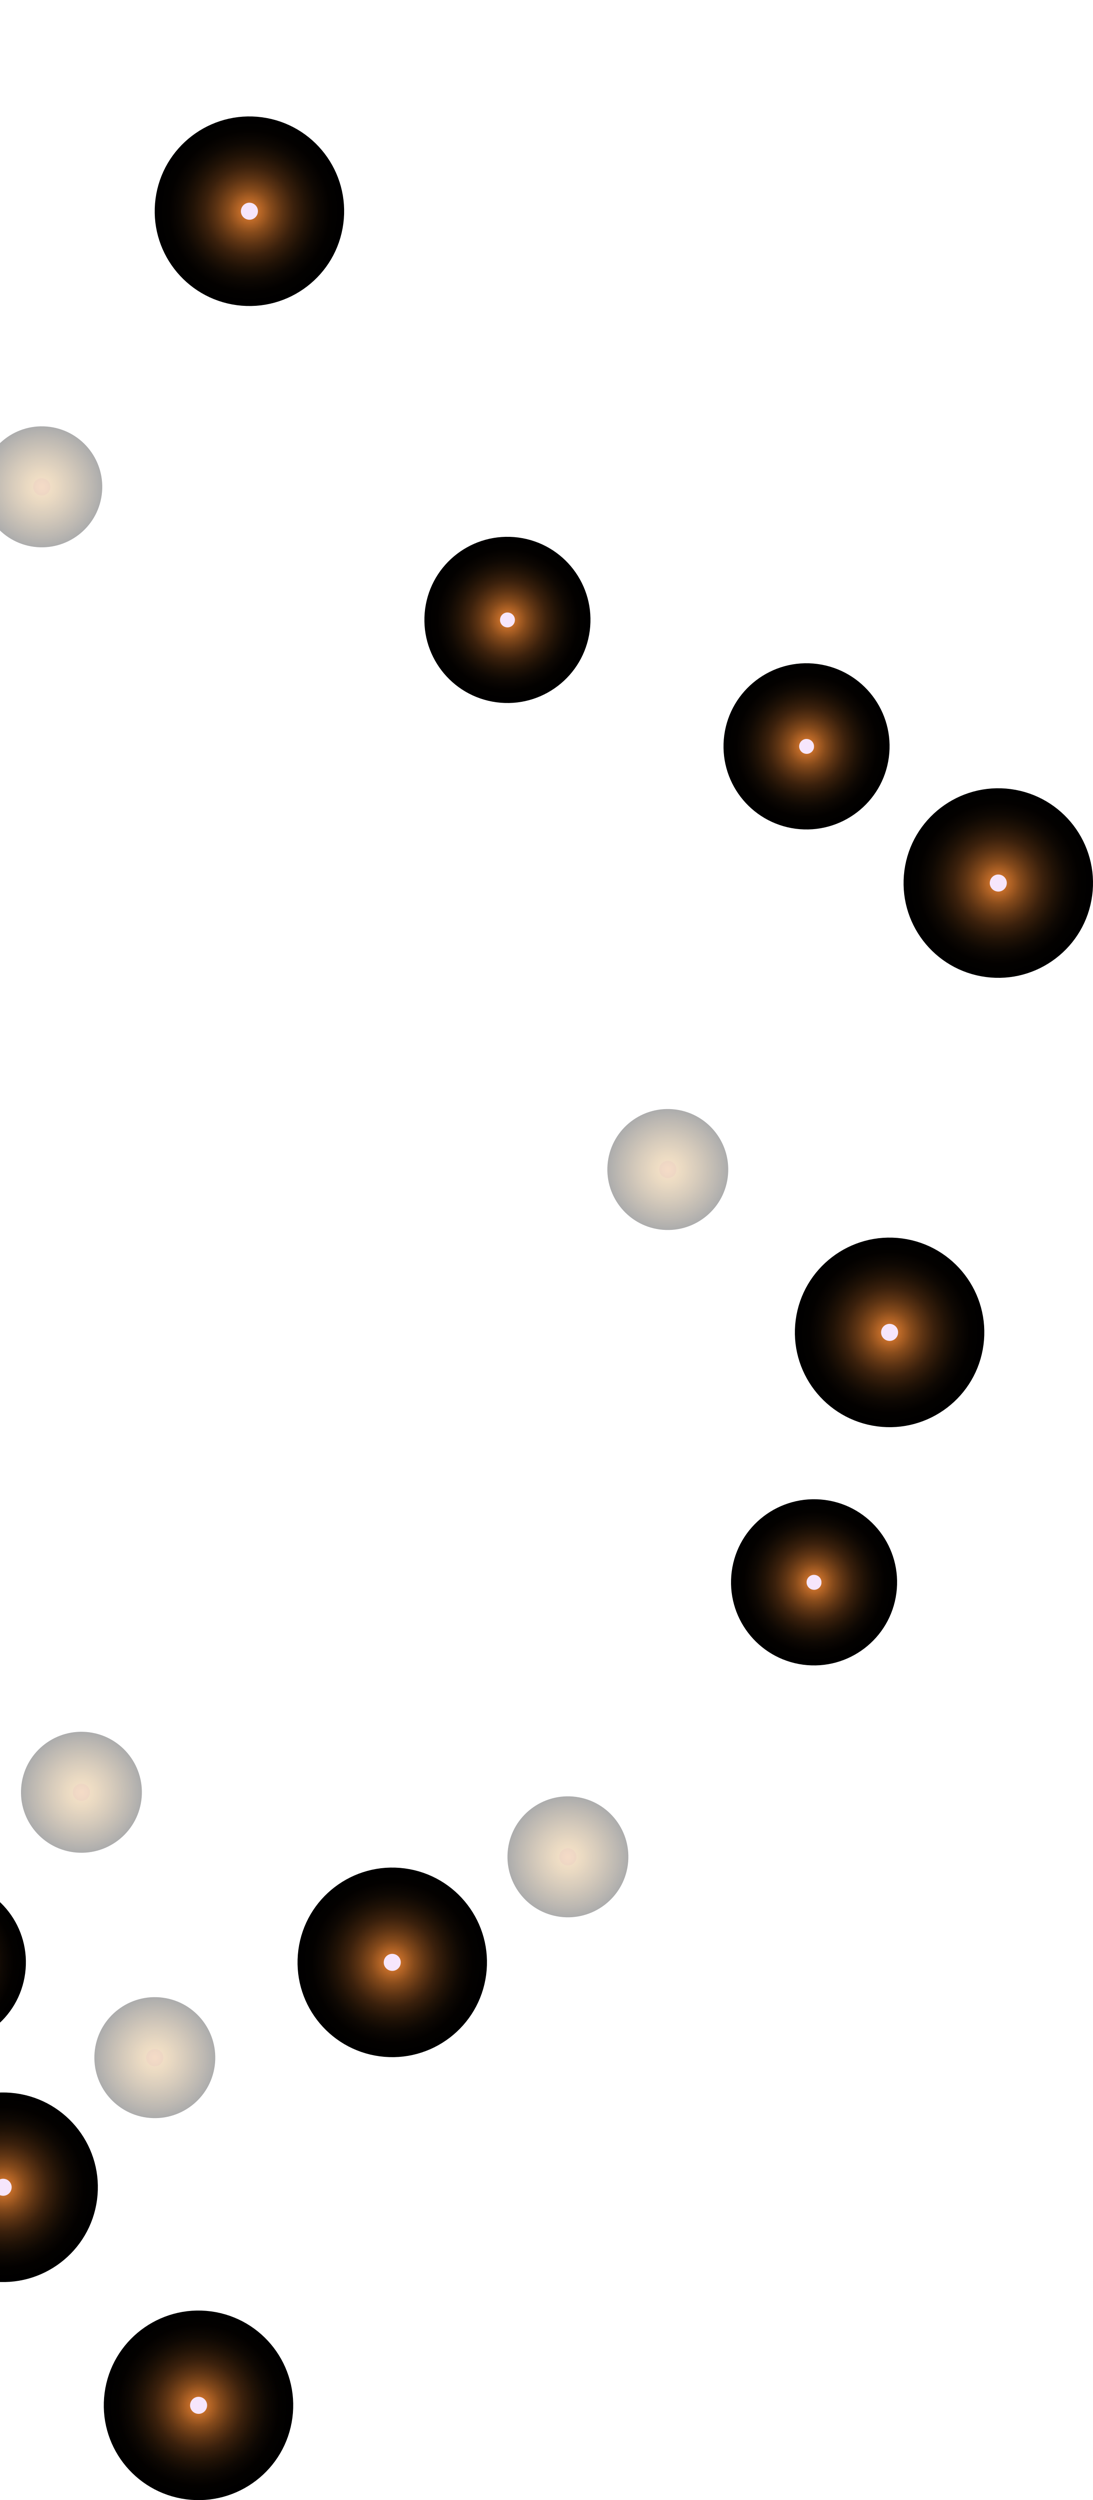 <svg width="350" height="800" viewBox="0 0 350 800" fill="none" xmlns="http://www.w3.org/2000/svg">
<g clip-path="url(#clip0_6238_5018)">
<path style="mix-blend-mode:screen" d="M155.672 631.935C153.461 648.535 138.198 660.201 121.599 657.99C105 655.778 93.335 640.515 95.546 623.915C97.758 607.315 113.02 595.649 129.619 597.861C146.218 600.073 157.884 615.336 155.672 631.935Z" fill="url(#paint0_radial_6238_5018)"/>
<g style="mix-blend-mode:screen">
<path d="M128.307 628.29C128.112 629.773 126.727 630.842 125.244 630.623C123.762 630.429 122.693 629.043 122.911 627.561C123.106 626.078 124.491 625.009 125.973 625.228C127.456 625.422 128.525 626.807 128.307 628.29Z" fill="#F6E6FC"/>
</g>
<path style="mix-blend-mode:screen" d="M93.627 773.678C91.416 790.277 76.153 801.944 59.554 799.732C42.955 797.52 31.29 782.257 33.502 765.657C35.713 749.057 50.975 737.391 67.574 739.603C84.173 741.815 95.839 757.078 93.627 773.678Z" fill="url(#paint1_radial_6238_5018)"/>
<g style="mix-blend-mode:screen">
<path d="M66.287 770.032C66.093 771.515 64.707 772.584 63.225 772.365C61.742 772.171 60.673 770.786 60.892 769.303C61.086 767.82 62.471 766.751 63.954 766.97C65.436 767.164 66.506 768.55 66.287 770.032Z" fill="#F6E6FC"/>
</g>
<path style="mix-blend-mode:screen" d="M314.93 430.355C312.718 446.955 297.456 458.621 280.857 456.41C264.258 454.198 252.593 438.935 254.804 422.335C257.016 405.735 272.278 394.069 288.877 396.281C305.476 398.492 317.141 413.756 314.93 430.355Z" fill="url(#paint2_radial_6238_5018)"/>
<g style="mix-blend-mode:screen">
<path d="M287.564 426.71C287.37 428.192 285.985 429.262 284.502 429.043C283.02 428.849 281.95 427.463 282.169 425.981C282.363 424.498 283.749 423.429 285.231 423.648C286.714 423.842 287.783 425.227 287.564 426.71Z" fill="#F6E6FC"/>
</g>
<path style="mix-blend-mode:screen" d="M349.733 286.572C347.521 303.172 332.259 314.838 315.66 312.626C299.061 310.415 287.395 295.152 289.607 278.552C291.819 261.952 307.081 250.286 323.68 252.498C340.279 254.709 351.944 269.972 349.733 286.572Z" fill="url(#paint3_radial_6238_5018)"/>
<g style="mix-blend-mode:screen">
<path d="M322.367 282.927C322.173 284.409 320.787 285.479 319.305 285.26C317.822 285.065 316.753 283.68 316.972 282.198C317.166 280.715 318.551 279.646 320.034 279.864C321.516 280.059 322.586 281.444 322.367 282.927Z" fill="#F6E6FC"/>
</g>
<path style="mix-blend-mode:screen" d="M109.934 71.6C107.722 88.199 92.46 99.865 75.861 97.654C59.262 95.442 47.596 80.179 49.808 63.579C52.02 46.979 67.282 35.313 83.881 37.525C100.48 39.737 112.145 55 109.934 71.6Z" fill="url(#paint4_radial_6238_5018)"/>
<g style="mix-blend-mode:screen">
<path d="M82.568 67.954C82.374 69.437 80.989 70.506 79.506 70.287C78.023 70.093 76.954 68.707 77.173 67.225C77.367 65.742 78.753 64.673 80.235 64.892C81.718 65.086 82.787 66.472 82.568 67.954Z" fill="#F6E6FC"/>
</g>
<path style="mix-blend-mode:screen" d="M31.07 703.9C28.859 720.5 13.597 732.166 -3.002 729.954C-19.601 727.743 -31.267 712.48 -29.055 695.88C-26.844 679.28 -11.581 667.614 5.018 669.826C21.617 672.037 33.282 687.3 31.07 703.9Z" fill="url(#paint5_radial_6238_5018)"/>
<g style="mix-blend-mode:screen">
<path d="M3.705 700.255C3.51 701.737 2.125 702.807 0.643 702.588C-0.84 702.394 -1.909 701.008 -1.69 699.526C-1.496 698.043 -0.111 696.974 1.372 697.192C2.854 697.387 3.924 698.772 3.705 700.255Z" fill="#F6E6FC"/>
</g>
<path style="mix-blend-mode:screen" d="M8.057 631.45C6.112 646.008 -7.254 656.216 -21.812 654.296C-36.369 652.351 -46.577 638.984 -44.657 624.426C-42.712 609.867 -29.346 599.66 -14.788 601.58C-0.231 603.524 10.001 616.891 8.057 631.45Z" fill="url(#paint6_radial_6238_5018)"/>
<path style="mix-blend-mode:screen" d="M284.625 242.337C282.681 256.896 269.314 267.104 254.756 265.183C240.199 263.239 229.992 249.872 231.912 235.314C233.856 220.755 247.223 210.523 261.78 212.467C276.338 214.412 286.569 227.779 284.625 242.337Z" fill="url(#paint7_radial_6238_5018)"/>
<g style="mix-blend-mode:screen">
<path d="M260.662 239.154C260.491 240.467 259.276 241.39 257.988 241.196C256.676 241.026 255.752 239.811 255.923 238.522C256.093 237.21 257.308 236.287 258.596 236.481C259.908 236.651 260.832 237.866 260.637 239.154H260.662Z" fill="#F6E6FC"/>
</g>
<path style="mix-blend-mode:screen" d="M188.846 201.871C186.901 216.43 173.535 226.662 158.977 224.718C144.42 222.773 134.212 209.406 136.132 194.848C138.077 180.289 151.443 170.081 166.001 172.002C180.558 173.946 190.79 187.313 188.846 201.871Z" fill="url(#paint8_radial_6238_5018)"/>
<g style="mix-blend-mode:screen">
<path d="M164.858 198.688C164.688 200 163.473 200.924 162.184 200.729C160.872 200.559 159.949 199.344 160.143 198.056C160.313 196.743 161.528 195.82 162.816 196.014C164.129 196.184 165.052 197.399 164.858 198.688Z" fill="#F6E6FC"/>
</g>
<path style="mix-blend-mode:screen" d="M287.031 509.83C285.087 524.389 271.72 534.597 257.163 532.677C242.605 530.732 232.398 517.365 234.318 502.807C236.262 488.248 249.629 478.04 264.186 479.961C278.744 481.881 288.975 495.272 287.031 509.83Z" fill="url(#paint9_radial_6238_5018)"/>
<g style="mix-blend-mode:screen">
<path d="M263.044 506.647C262.874 507.96 261.659 508.883 260.371 508.689C259.059 508.519 258.135 507.304 258.305 505.991C258.475 504.679 259.691 503.755 260.979 503.95C262.291 504.12 263.215 505.335 263.02 506.623L263.044 506.647Z" fill="#F6E6FC"/>
</g>
<g opacity="0.65">
<g style="mix-blend-mode:screen">
<path d="M16.1 156.155C15.905 157.662 14.52 158.707 13.014 158.512C11.507 158.318 10.462 156.933 10.656 155.426C10.851 153.919 12.236 152.874 13.743 153.068C15.249 153.263 16.294 154.648 16.1 156.155Z" fill="#F6E6FC"/>
</g>
<path style="mix-blend-mode:color-dodge" opacity="0.5" d="M32.577 158.342C31.168 168.938 21.422 176.376 10.826 174.966C0.23 173.556 -7.207 163.81 -5.797 153.214C-4.388 142.617 5.358 135.18 15.954 136.589C26.55 137.999 33.987 147.745 32.577 158.342Z" fill="url(#paint10_radial_6238_5018)"/>
</g>
<g opacity="0.65">
<g style="mix-blend-mode:screen">
<path d="M216.577 374.577C216.382 376.084 214.997 377.129 213.49 376.934C211.983 376.74 210.938 375.354 211.133 373.848C211.327 372.341 212.712 371.296 214.219 371.49C215.726 371.684 216.771 373.07 216.577 374.577Z" fill="#F6E6FC"/>
</g>
<path style="mix-blend-mode:color-dodge" opacity="0.5" d="M233.03 376.789C231.621 387.386 221.875 394.823 211.279 393.413C200.683 392.003 193.246 382.257 194.656 371.661C196.065 361.064 205.811 353.627 216.407 355.037C227.003 356.446 234.44 366.192 233.03 376.789Z" fill="url(#paint11_radial_6238_5018)"/>
</g>
<g opacity="0.65">
<g style="mix-blend-mode:screen">
<path d="M52.288 658.792C52.093 660.298 50.708 661.343 49.201 661.149C47.694 660.955 46.649 659.569 46.844 658.062C47.038 656.556 48.423 655.51 49.93 655.705C51.437 655.899 52.482 657.285 52.288 658.792Z" fill="#F6E6FC"/>
</g>
<path style="mix-blend-mode:color-dodge" opacity="0.5" d="M68.765 660.978C67.355 671.575 57.61 679.012 47.014 677.603C36.417 676.193 28.981 666.447 30.39 655.85C31.8 645.254 41.545 637.816 52.141 639.226C62.737 640.636 70.174 650.382 68.765 660.978Z" fill="url(#paint12_radial_6238_5018)"/>
</g>
<g opacity="0.65">
<g style="mix-blend-mode:screen">
<path d="M28.788 573.874C28.593 575.38 27.208 576.426 25.701 576.231C24.194 576.037 23.149 574.651 23.344 573.144C23.538 571.638 24.923 570.593 26.43 570.787C27.937 570.981 28.982 572.367 28.788 573.874Z" fill="#F6E6FC"/>
</g>
<path style="mix-blend-mode:color-dodge" opacity="0.5" d="M45.265 576.061C43.855 586.657 34.11 594.094 23.514 592.685C12.917 591.275 5.481 581.529 6.89 570.932C8.3 560.336 18.045 552.899 28.641 554.308C39.237 555.718 46.674 565.464 45.265 576.061Z" fill="url(#paint13_radial_6238_5018)"/>
</g>
<g opacity="0.65">
<g style="mix-blend-mode:screen">
<path d="M184.569 594.532C184.374 596.039 182.989 597.084 181.482 596.889C179.975 596.695 178.93 595.31 179.125 593.803C179.319 592.296 180.705 591.251 182.211 591.445C183.718 591.64 184.763 593.025 184.569 594.532Z" fill="#F6E6FC"/>
</g>
<path style="mix-blend-mode:color-dodge" opacity="0.5" d="M201.046 596.719C199.636 607.315 189.891 614.752 179.295 613.343C168.699 611.933 161.262 602.187 162.671 591.591C164.081 580.994 173.827 573.557 184.423 574.966C195.019 576.376 202.456 586.122 201.046 596.719Z" fill="url(#paint14_radial_6238_5018)"/>
</g>
</g>
<defs>
<radialGradient id="paint0_radial_6238_5018" cx="0" cy="0" r="1" gradientUnits="userSpaceOnUse" gradientTransform="translate(125.625 627.943) rotate(7.59) scale(30.33 30.332)">
<stop stop-color="#EC8331"/>
<stop offset="0.12" stop-color="#B56526"/>
<stop offset="0.23" stop-color="#854A1B"/>
<stop offset="0.35" stop-color="#5C3313"/>
<stop offset="0.47" stop-color="#3A200C"/>
<stop offset="0.6" stop-color="#201206"/>
<stop offset="0.72" stop-color="#0E0803"/>
<stop offset="0.85" stop-color="#030100"/>
<stop offset="1"/>
</radialGradient>
<radialGradient id="paint1_radial_6238_5018" cx="0" cy="0" r="1" gradientUnits="userSpaceOnUse" gradientTransform="translate(63.612 769.686) rotate(7.59) scale(30.33 30.332)">
<stop stop-color="#EC8331"/>
<stop offset="0.12" stop-color="#B56526"/>
<stop offset="0.23" stop-color="#854A1B"/>
<stop offset="0.35" stop-color="#5C3313"/>
<stop offset="0.47" stop-color="#3A200C"/>
<stop offset="0.6" stop-color="#201206"/>
<stop offset="0.72" stop-color="#0E0803"/>
<stop offset="0.85" stop-color="#030100"/>
<stop offset="1"/>
</radialGradient>
<radialGradient id="paint2_radial_6238_5018" cx="0" cy="0" r="1" gradientUnits="userSpaceOnUse" gradientTransform="translate(284.908 426.338) rotate(7.59) scale(30.33 30.332)">
<stop stop-color="#EC8331"/>
<stop offset="0.12" stop-color="#B56526"/>
<stop offset="0.23" stop-color="#854A1B"/>
<stop offset="0.35" stop-color="#5C3313"/>
<stop offset="0.47" stop-color="#3A200C"/>
<stop offset="0.6" stop-color="#201206"/>
<stop offset="0.72" stop-color="#0E0803"/>
<stop offset="0.85" stop-color="#030100"/>
<stop offset="1"/>
</radialGradient>
<radialGradient id="paint3_radial_6238_5018" cx="0" cy="0" r="1" gradientUnits="userSpaceOnUse" gradientTransform="translate(319.709 282.563) rotate(7.59) scale(30.33 30.332)">
<stop stop-color="#EC8331"/>
<stop offset="0.12" stop-color="#B56526"/>
<stop offset="0.23" stop-color="#854A1B"/>
<stop offset="0.35" stop-color="#5C3313"/>
<stop offset="0.47" stop-color="#3A200C"/>
<stop offset="0.6" stop-color="#201206"/>
<stop offset="0.72" stop-color="#0E0803"/>
<stop offset="0.85" stop-color="#030100"/>
<stop offset="1"/>
</radialGradient>
<radialGradient id="paint4_radial_6238_5018" cx="0" cy="0" r="1" gradientUnits="userSpaceOnUse" gradientTransform="translate(79.881 67.592) rotate(7.59) scale(30.33 30.332)">
<stop stop-color="#EC8331"/>
<stop offset="0.12" stop-color="#B56526"/>
<stop offset="0.23" stop-color="#854A1B"/>
<stop offset="0.35" stop-color="#5C3313"/>
<stop offset="0.47" stop-color="#3A200C"/>
<stop offset="0.6" stop-color="#201206"/>
<stop offset="0.72" stop-color="#0E0803"/>
<stop offset="0.85" stop-color="#030100"/>
<stop offset="1"/>
</radialGradient>
<radialGradient id="paint5_radial_6238_5018" cx="0" cy="0" r="1" gradientUnits="userSpaceOnUse" gradientTransform="translate(1.047 699.905) rotate(7.59) scale(30.33 30.332)">
<stop stop-color="#EC8331"/>
<stop offset="0.12" stop-color="#B56526"/>
<stop offset="0.23" stop-color="#854A1B"/>
<stop offset="0.35" stop-color="#5C3313"/>
<stop offset="0.47" stop-color="#3A200C"/>
<stop offset="0.6" stop-color="#201206"/>
<stop offset="0.72" stop-color="#0E0803"/>
<stop offset="0.85" stop-color="#030100"/>
<stop offset="1"/>
</radialGradient>
<radialGradient id="paint6_radial_6238_5018" cx="0" cy="0" r="1" gradientUnits="userSpaceOnUse" gradientTransform="translate(-18.269 627.942) rotate(7.59) scale(26.587 26.589)">
<stop stop-color="#EC8331"/>
<stop offset="0.12" stop-color="#B56526"/>
<stop offset="0.23" stop-color="#854A1B"/>
<stop offset="0.35" stop-color="#5C3313"/>
<stop offset="0.47" stop-color="#3A200C"/>
<stop offset="0.6" stop-color="#201206"/>
<stop offset="0.72" stop-color="#0E0803"/>
<stop offset="0.85" stop-color="#030100"/>
<stop offset="1"/>
</radialGradient>
<radialGradient id="paint7_radial_6238_5018" cx="0" cy="0" r="1" gradientUnits="userSpaceOnUse" gradientTransform="translate(258.308 238.827) rotate(7.59) scale(26.587 26.589)">
<stop stop-color="#EC8331"/>
<stop offset="0.12" stop-color="#B56526"/>
<stop offset="0.23" stop-color="#854A1B"/>
<stop offset="0.35" stop-color="#5C3313"/>
<stop offset="0.47" stop-color="#3A200C"/>
<stop offset="0.6" stop-color="#201206"/>
<stop offset="0.72" stop-color="#0E0803"/>
<stop offset="0.85" stop-color="#030100"/>
<stop offset="1"/>
</radialGradient>
<radialGradient id="paint8_radial_6238_5018" cx="0" cy="0" r="1" gradientUnits="userSpaceOnUse" gradientTransform="translate(162.515 198.356) rotate(7.59) scale(26.587 26.589)">
<stop stop-color="#EC8331"/>
<stop offset="0.12" stop-color="#B56526"/>
<stop offset="0.23" stop-color="#854A1B"/>
<stop offset="0.35" stop-color="#5C3313"/>
<stop offset="0.47" stop-color="#3A200C"/>
<stop offset="0.6" stop-color="#201206"/>
<stop offset="0.72" stop-color="#0E0803"/>
<stop offset="0.85" stop-color="#030100"/>
<stop offset="1"/>
</radialGradient>
<radialGradient id="paint9_radial_6238_5018" cx="0" cy="0" r="1" gradientUnits="userSpaceOnUse" gradientTransform="translate(260.717 506.332) rotate(7.59) scale(26.587 26.589)">
<stop stop-color="#EC8331"/>
<stop offset="0.12" stop-color="#B56526"/>
<stop offset="0.23" stop-color="#854A1B"/>
<stop offset="0.35" stop-color="#5C3313"/>
<stop offset="0.47" stop-color="#3A200C"/>
<stop offset="0.6" stop-color="#201206"/>
<stop offset="0.72" stop-color="#0E0803"/>
<stop offset="0.85" stop-color="#030100"/>
<stop offset="1"/>
</radialGradient>
<radialGradient id="paint10_radial_6238_5018" cx="0" cy="0" r="1" gradientUnits="userSpaceOnUse" gradientTransform="translate(13.406 155.78) rotate(7.59) scale(19.369 19.37)">
<stop stop-color="#E8AB55"/>
<stop offset="0.1" stop-color="#DAA050"/>
<stop offset="0.28" stop-color="#B68642"/>
<stop offset="0.53" stop-color="#7C5B2D"/>
<stop offset="0.84" stop-color="#2D2110"/>
<stop offset="1"/>
</radialGradient>
<radialGradient id="paint11_radial_6238_5018" cx="0" cy="0" r="1" gradientUnits="userSpaceOnUse" gradientTransform="translate(213.861 374.232) rotate(7.59) scale(19.369 19.37)">
<stop stop-color="#E8AB55"/>
<stop offset="0.1" stop-color="#DAA050"/>
<stop offset="0.28" stop-color="#B68642"/>
<stop offset="0.53" stop-color="#7C5B2D"/>
<stop offset="0.84" stop-color="#2D2110"/>
<stop offset="1"/>
</radialGradient>
<radialGradient id="paint12_radial_6238_5018" cx="0" cy="0" r="1" gradientUnits="userSpaceOnUse" gradientTransform="translate(49.601 658.439) rotate(7.59) scale(19.369 19.37)">
<stop stop-color="#E8AB55"/>
<stop offset="0.1" stop-color="#DAA050"/>
<stop offset="0.28" stop-color="#B68642"/>
<stop offset="0.53" stop-color="#7C5B2D"/>
<stop offset="0.84" stop-color="#2D2110"/>
<stop offset="1"/>
</radialGradient>
<radialGradient id="paint13_radial_6238_5018" cx="0" cy="0" r="1" gradientUnits="userSpaceOnUse" gradientTransform="translate(26.103 573.513) rotate(7.59) scale(19.369 19.37)">
<stop stop-color="#E8AB55"/>
<stop offset="0.1" stop-color="#DAA050"/>
<stop offset="0.28" stop-color="#B68642"/>
<stop offset="0.53" stop-color="#7C5B2D"/>
<stop offset="0.84" stop-color="#2D2110"/>
<stop offset="1"/>
</radialGradient>
<radialGradient id="paint14_radial_6238_5018" cx="0" cy="0" r="1" gradientUnits="userSpaceOnUse" gradientTransform="translate(181.881 594.174) rotate(7.59) scale(19.369 19.37)">
<stop stop-color="#E8AB55"/>
<stop offset="0.1" stop-color="#DAA050"/>
<stop offset="0.28" stop-color="#B68642"/>
<stop offset="0.53" stop-color="#7C5B2D"/>
<stop offset="0.84" stop-color="#2D2110"/>
<stop offset="1"/>
</radialGradient>
<clipPath id="clip0_6238_5018">
<rect width="700" height="800" fill="white" transform="translate(-350)"/>
</clipPath>
</defs>
</svg>
